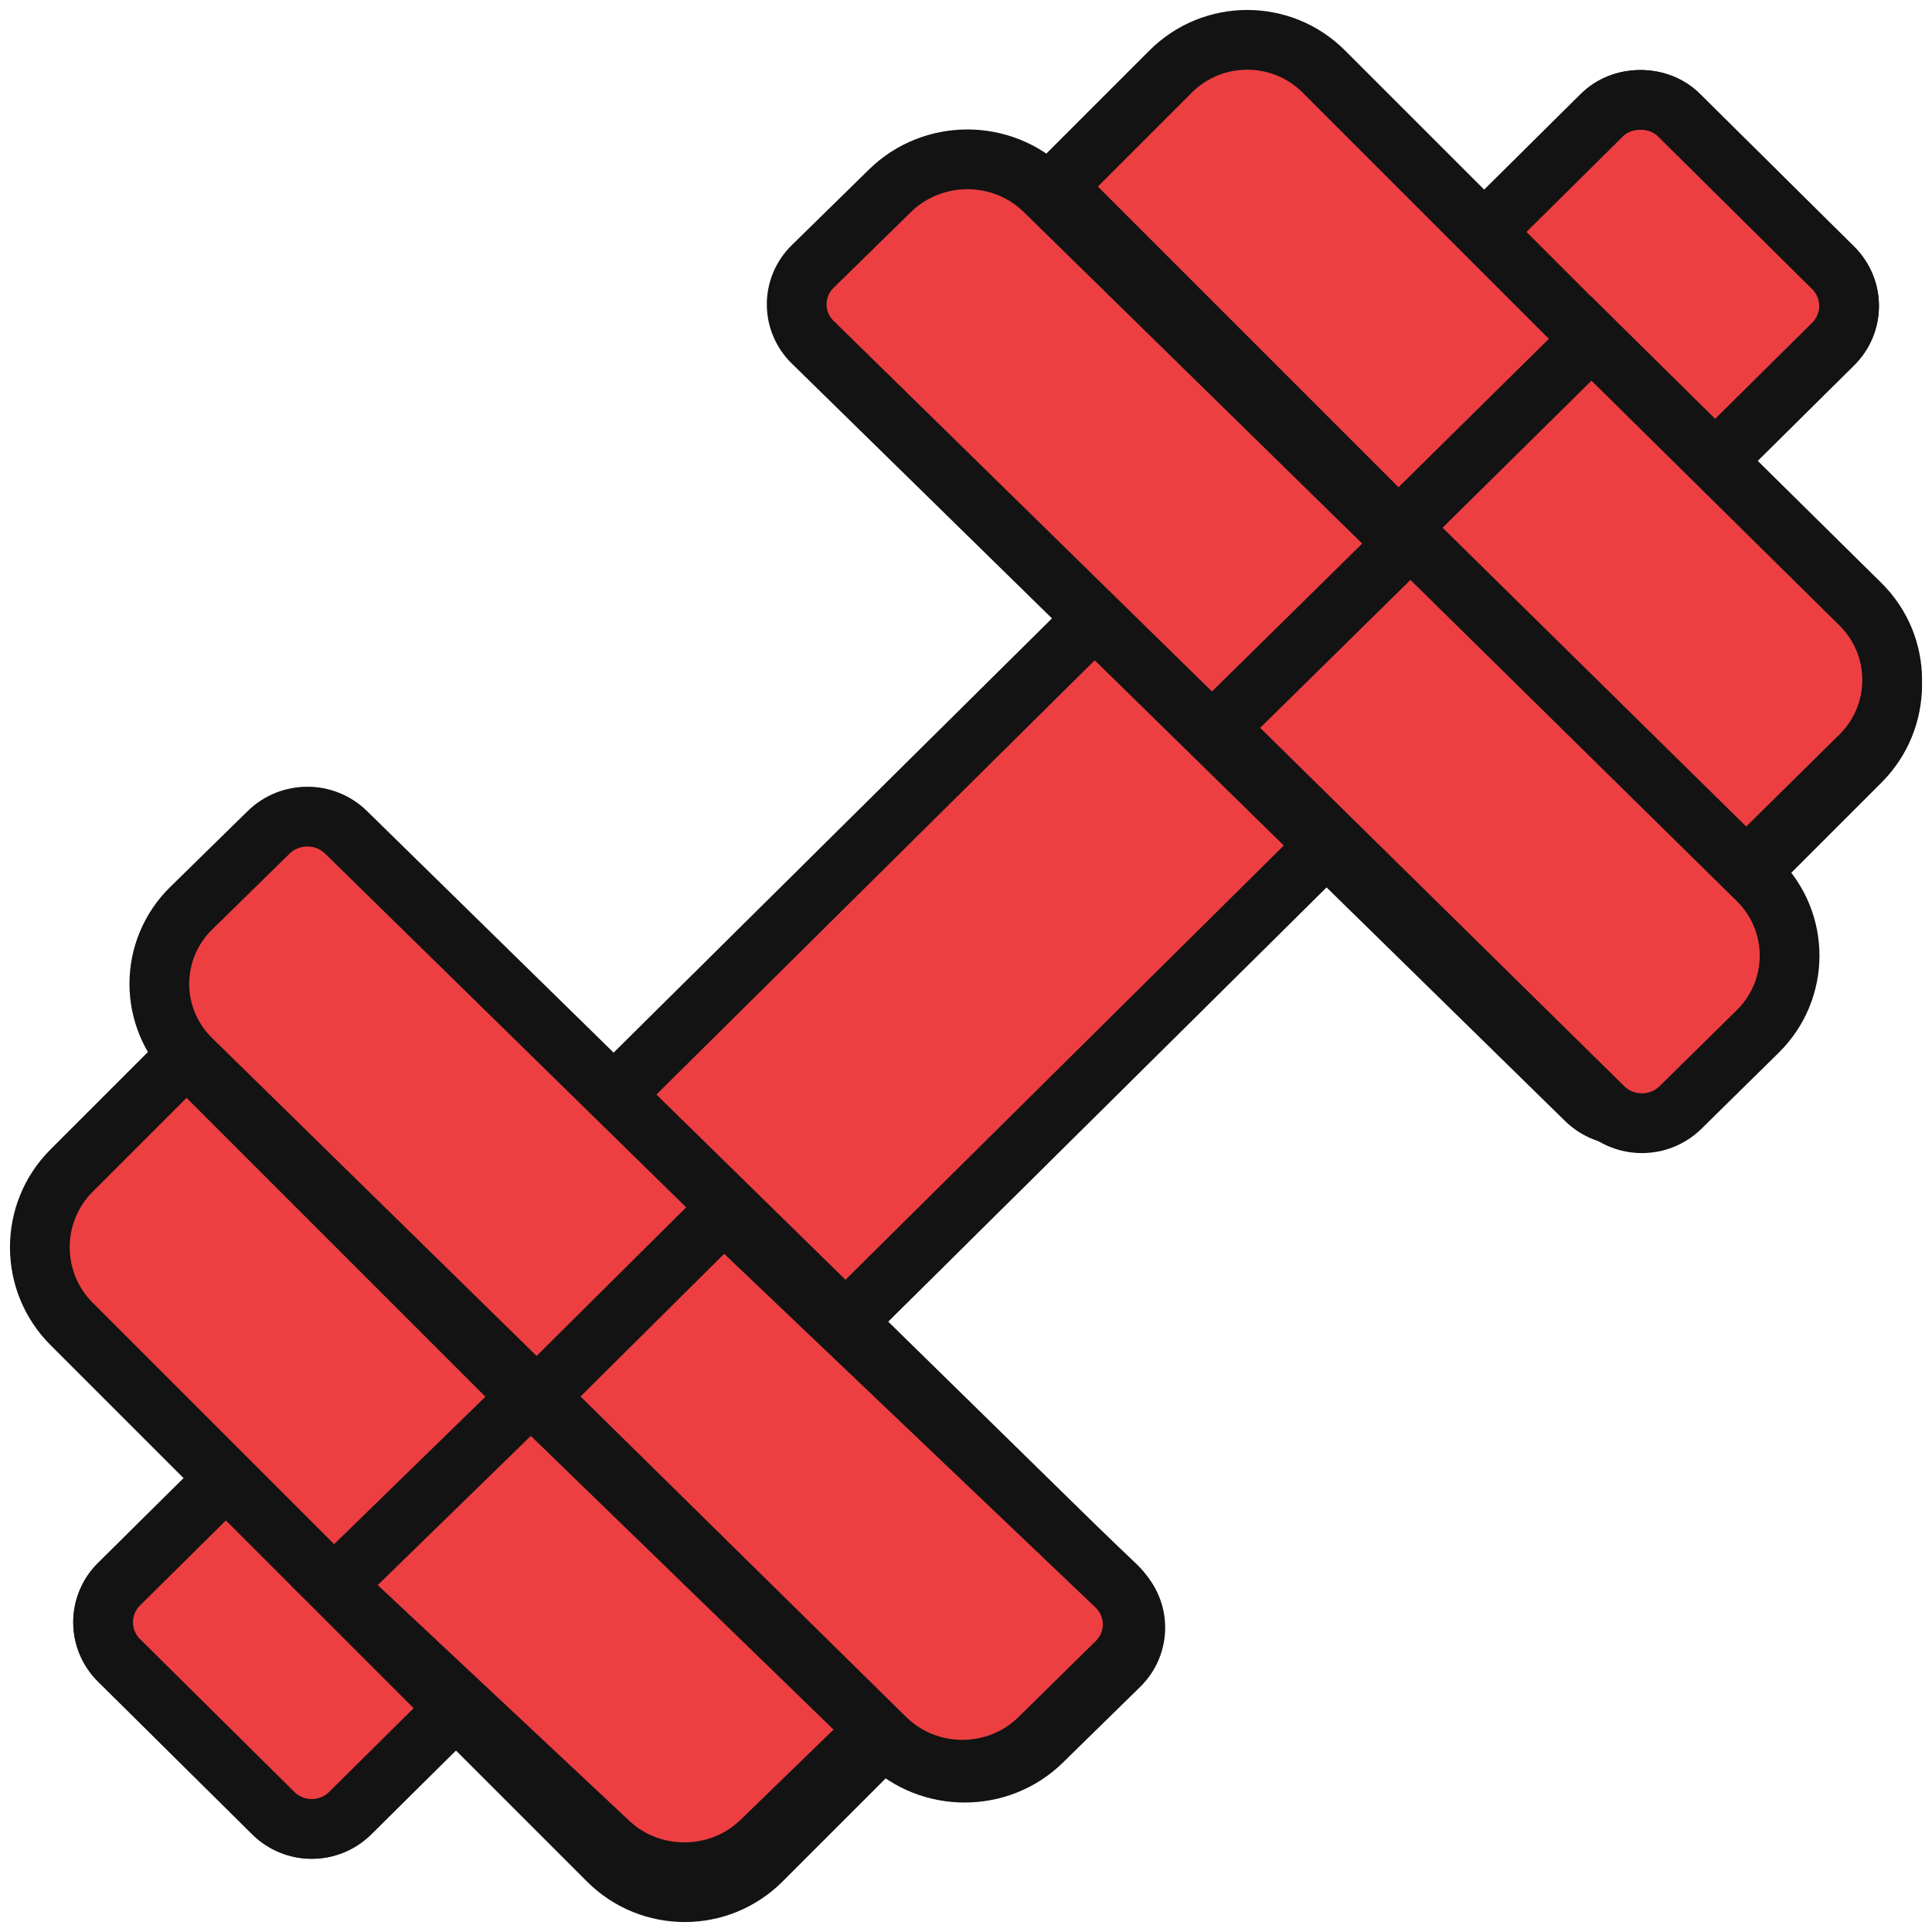 <?xml version="1.0" encoding="UTF-8"?>
<svg width="97px" height="97px" viewBox="0 0 97 97" version="1.1" xmlns="http://www.w3.org/2000/svg" xmlns:xlink="http://www.w3.org/1999/xlink">
    <!-- Generator: Sketch 61.2 (89653) - https://sketch.com -->
    <title>Group 4</title>
    <desc>Created with Sketch.</desc>
    <g id="Page-1" stroke="none" stroke-width="1" fill="none" fill-rule="evenodd">
        <g id="ICONS" transform="translate(-289, -194)" fill="#ED3F42" fill-rule="nonzero">
            <g id="Group-4" transform="translate(291, 196)">
                <path d="M80.417,23.68 C79.693,23.68 78.944,23.395 78.433,22.889 L70.744,15.271 C70.232,14.765 69.945,14.079 69.945,13.361 C69.945,12.643 70.232,11.902 70.744,11.395 L78.433,3.775 C79.455,2.762 81.267,2.762 82.289,3.775 L90.037,11.451 C90.548,11.957 90.836,12.643 90.836,13.361 C90.836,14.079 90.548,14.765 90.037,15.271 L82.345,22.889 C81.834,23.395 81.141,23.68 80.417,23.68 Z" id="Path" stroke="#131313" stroke-width="3"></path>
                <path d="M77.474,23.293 C77.984,23.797 78.73,24.08 79.452,24.08 C80.174,24.08 80.864,23.797 81.373,23.293 L89.04,15.721 C89.55,15.218 89.837,14.536 89.837,13.823 C89.837,13.109 89.55,12.427 89.04,11.924 L85.179,8.109 L73.642,19.507 L77.474,23.293 Z" id="Path"></path>
                <path d="M80.417,23.68 C79.693,23.68 78.944,23.395 78.433,22.889 L70.744,15.271 C70.232,14.765 69.945,14.079 69.945,13.361 C69.945,12.643 70.232,11.902 70.744,11.395 L78.433,3.775 C79.455,2.762 81.267,2.762 82.289,3.775 L90.037,11.451 C90.548,11.957 90.836,12.643 90.836,13.361 C90.836,14.079 90.548,14.765 90.037,15.271 L82.345,22.889 C81.834,23.395 81.141,23.68 80.417,23.68 Z" id="Path" stroke="#131313" stroke-width="3"></path>
                <polygon id="Rectangle" stroke="#131313" stroke-width="3" transform="translate(47, 46.41) rotate(-135) translate(-47, -46.41) " points="38.962 23.897 55.249 23.821 55.038 68.922 38.751 68.998"></polygon>
                <path d="M13.652,89.824 C12.954,89.824 12.256,89.56 11.723,89.032 L3.976,81.359 C3.464,80.852 3.177,80.166 3.177,79.449 C3.177,78.731 3.464,78.045 3.976,77.539 L11.668,69.921 C12.733,68.866 14.459,68.866 15.524,69.921 L23.269,77.594 C24.335,78.649 24.335,80.359 23.269,81.415 L15.58,89.032 C15.047,89.56 14.349,89.824 13.652,89.824 Z" id="Path" stroke="#131313" stroke-width="3"></path>
                <polygon id="Rectangle" transform="translate(49.028, 49.521) rotate(-45) translate(-49.028, -49.521) " points="26.558 45.333 71.449 45.605 71.498 53.71 26.607 53.438"></polygon>
                <path d="M85.634,42 L51,7.366 L56.772,1.594 C58.898,-0.531 62.343,-0.531 64.469,1.594 L91.406,28.531 C93.531,30.657 93.531,34.102 91.406,36.228 L85.634,42 Z" id="Path" stroke="#131313" stroke-width="3"></path>
                <polygon id="Rectangle" stroke="#131313" stroke-width="3" transform="translate(47, 46.41) rotate(-135) translate(-47, -46.41) " points="38.962 23.897 55.249 23.821 55.038 68.922 38.751 68.998"></polygon>
                <path d="M10.983,89.038 C11.514,89.562 12.21,89.825 12.905,89.825 C13.6,89.825 14.296,89.562 14.827,89.038 L22.491,81.466 C23.553,80.417 23.553,78.718 22.491,77.669 L18.631,73.855 L7.122,85.225 L10.983,89.038 Z" id="Path"></path>
                <path d="M13.652,89.824 C12.954,89.824 12.256,89.56 11.723,89.032 L3.976,81.359 C3.464,80.852 3.177,80.166 3.177,79.449 C3.177,78.731 3.464,78.045 3.976,77.539 L11.668,69.921 C12.733,68.866 14.459,68.866 15.524,69.921 L23.269,77.594 C24.335,78.649 24.335,80.359 23.269,81.415 L15.58,89.032 C15.047,89.56 14.349,89.824 13.652,89.824 Z" id="Path" stroke="#131313" stroke-width="3"></path>
                <path d="M77.627,53.212 L38.804,15.181 C37.732,14.131 37.732,12.429 38.804,11.378 L42.686,7.575 C44.831,5.475 48.307,5.475 50.451,7.575 L85.392,41.803 C87.536,43.904 87.536,47.309 85.392,49.409 L81.51,53.212 C80.437,54.263 78.699,54.263 77.627,53.212 Z" id="Path" stroke="#131313" stroke-width="3"></path>
                <path d="M7.366,51 L42,85.634 L36.228,91.406 C34.102,93.531 30.657,93.531 28.531,91.406 L1.594,64.469 C-0.531,62.343 -0.531,58.897 1.594,56.772 L7.366,51 Z" id="Path" stroke="#131313" stroke-width="3"></path>
                <path d="M15.373,39.788 L54.196,77.819 C55.268,78.869 55.268,80.571 54.196,81.622 L50.314,85.425 C48.169,87.525 44.693,87.525 42.549,85.425 L7.608,51.197 C5.464,49.097 5.464,45.691 7.608,43.591 L11.49,39.788 C12.563,38.737 14.301,38.737 15.373,39.788 Z" id="Path" stroke="#131313" stroke-width="3"></path>
                <path d="M28.505,90.45 C30.635,92.517 34.089,92.517 36.219,90.45 L42.005,84.838 L24.649,68 L14.795,77.603 L28.505,90.45 Z" id="Path" stroke="#131313" stroke-width="3"></path>
                <path d="M68.262,24.525 L85.617,41.659 L91.403,35.947 C93.533,33.845 93.533,30.435 91.403,28.332 L77.904,15.006 L68.262,24.525 Z" id="Path" stroke="#131313" stroke-width="3"></path>
                <path d="M42.444,85.274 C44.583,87.379 48.052,87.379 50.191,85.274 L54.065,81.461 C55.135,80.408 55.135,78.702 54.065,77.649 L34.337,58.857 L25.013,68.119 L42.444,85.274 Z" id="Path" stroke="#131313" stroke-width="3"></path>
                <path d="M78.499,53.604 C79.568,54.656 81.302,54.656 82.372,53.604 L86.246,49.791 C88.385,47.686 88.385,44.272 86.246,42.167 L68.815,25.012 L59.131,34.543 L78.499,53.604 Z" id="Path" stroke="#131313" stroke-width="3"></path>
            </g>
        </g>
    </g>
</svg>